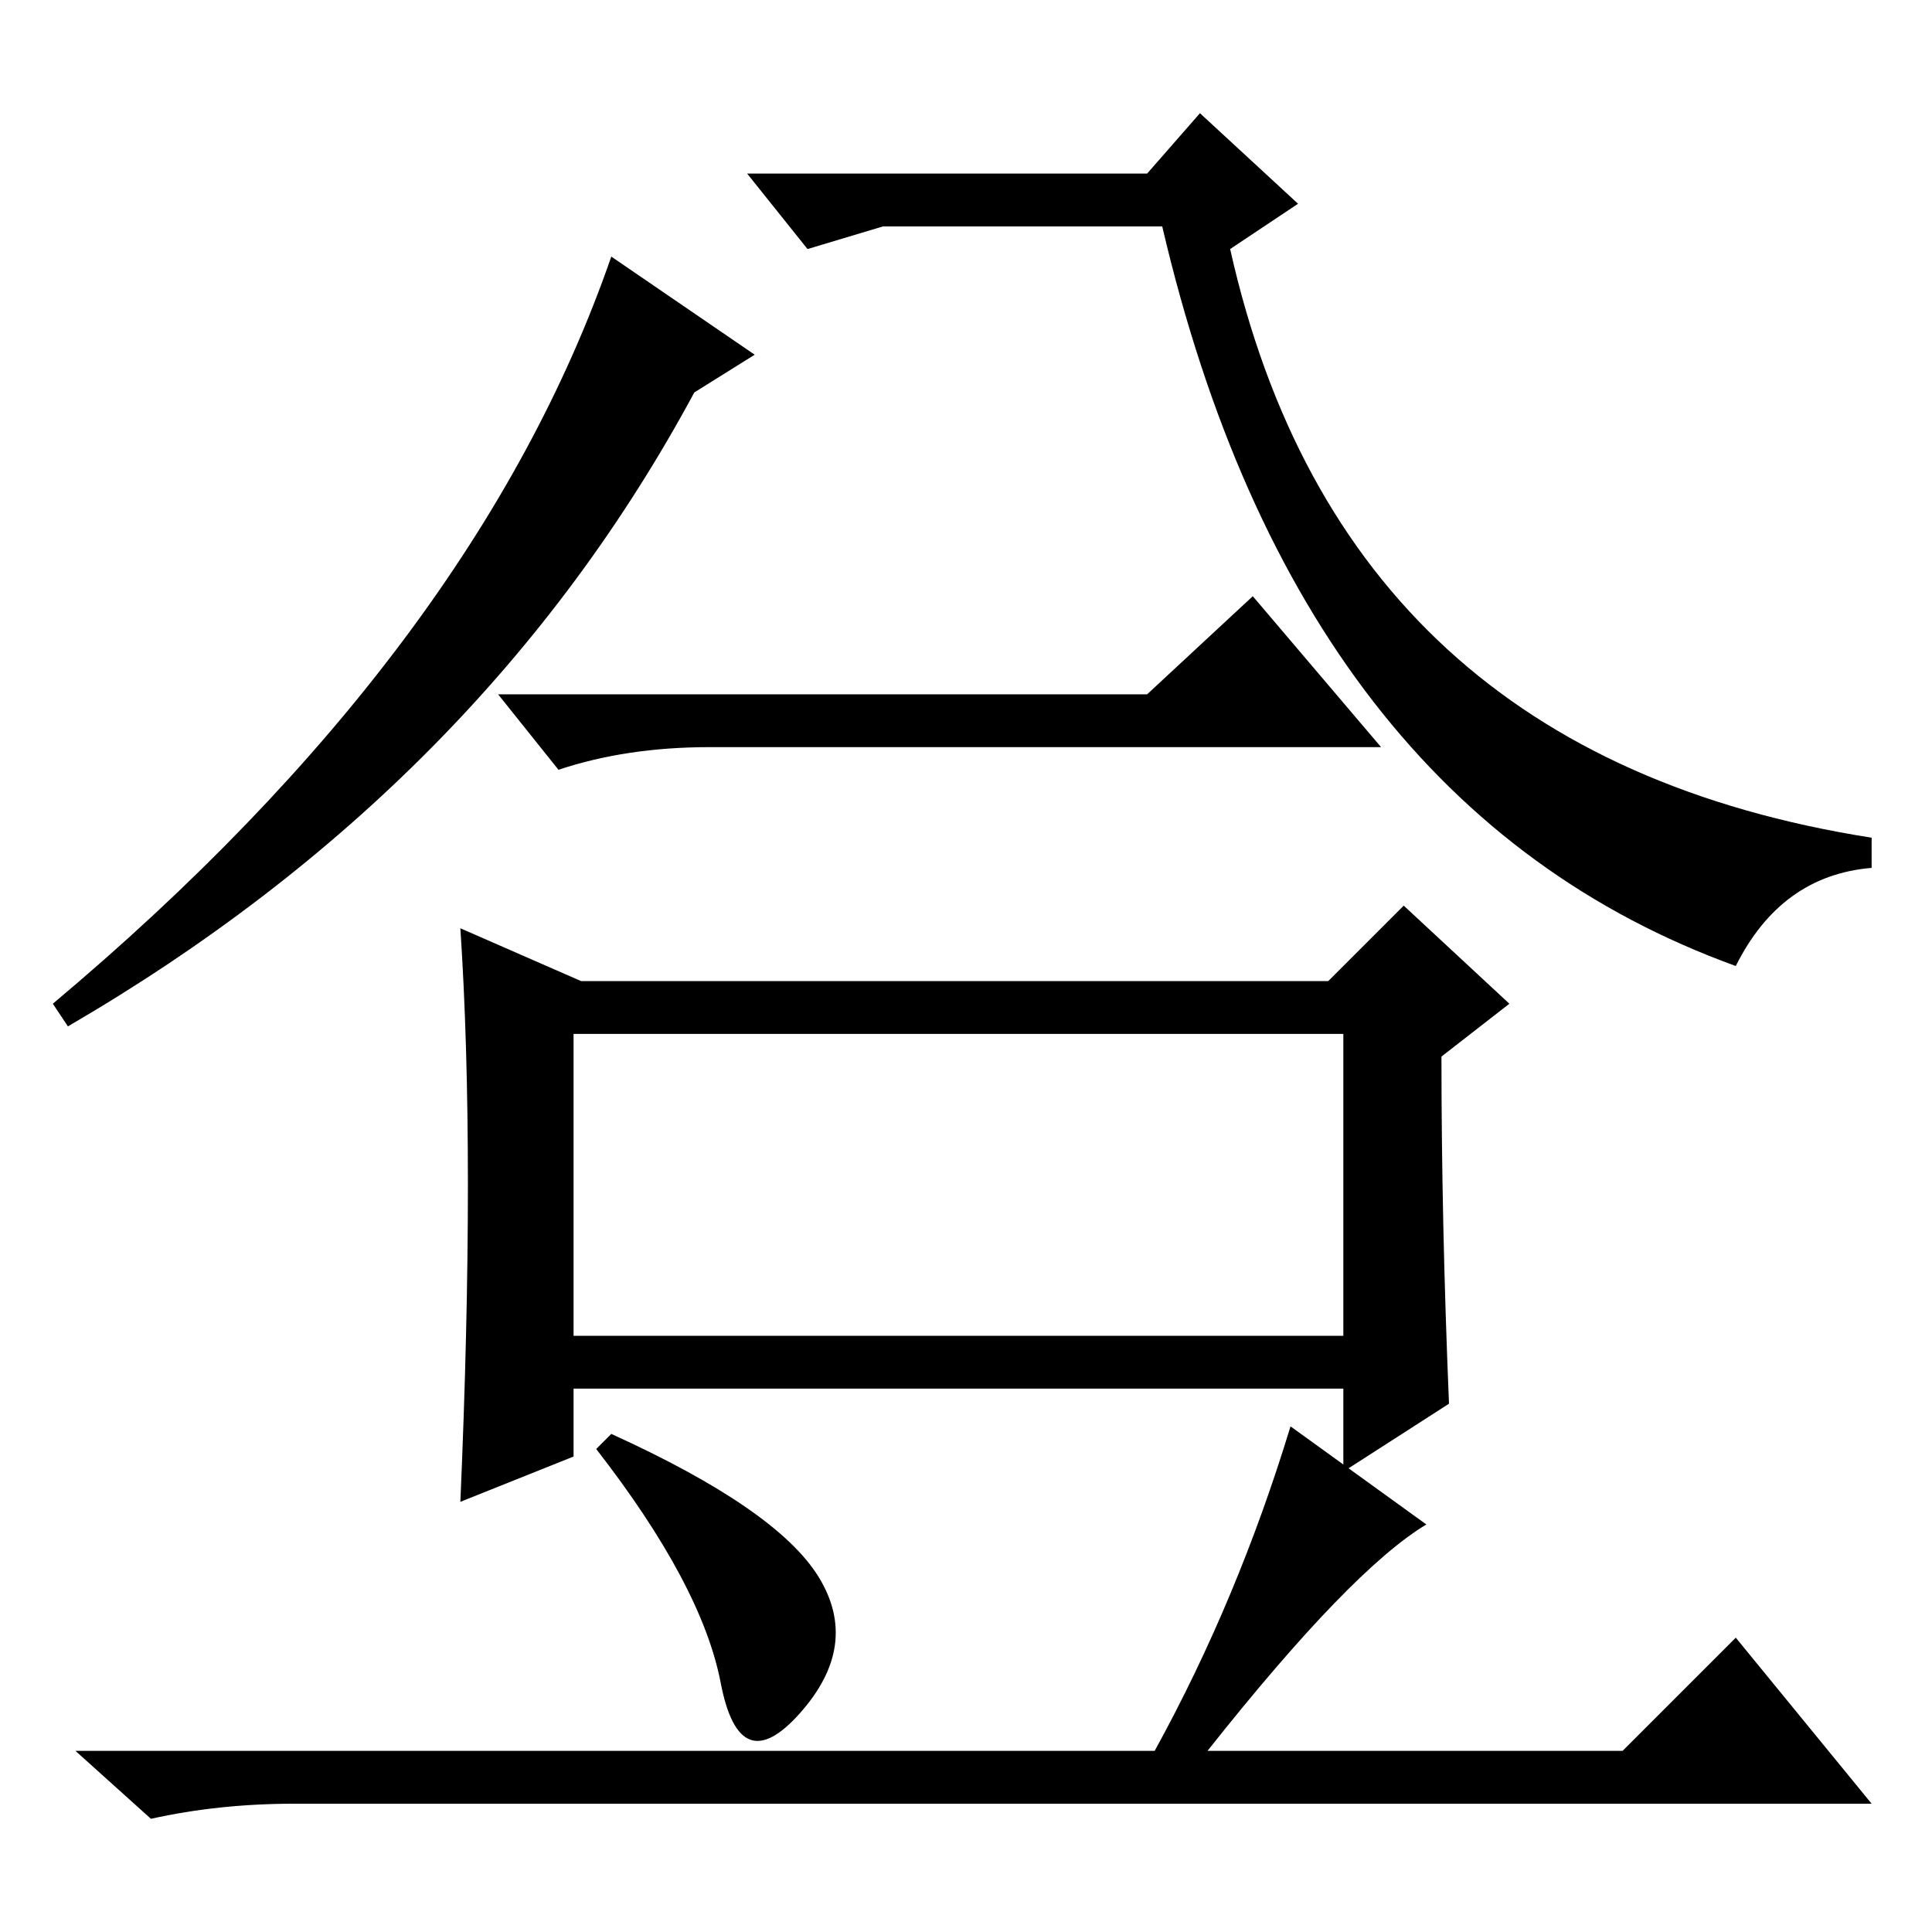 <?xml version="1.0" standalone="no"?>
<!DOCTYPE svg PUBLIC "-//W3C//DTD SVG 1.1//EN" "http://www.w3.org/Graphics/SVG/1.1/DTD/svg11.dtd" >
<svg xmlns="http://www.w3.org/2000/svg" xmlns:xlink="http://www.w3.org/1999/xlink" version="1.1" viewBox="0 -36 256 256">
  <g transform="matrix(1 0 0 -1 0 220)">
   <path fill="currentColor"
d="M152 164l14 13l17 -20h-89q-11 0 -20 -3l-8 10h86zM77 126h99l10 10l14 -13l-9 -7q0 -22 1 -46l-14 -9v11h-102v-9l-15 -6q1 23 1 42t-1 34zM81 66q22 -10 27.5 -19t-2.5 -18t-10.5 4t-16.5 31zM189 54q-10 -6 -29 -30h55l15 15l18 -22h-209q-10 0 -19 -2l-10 9h143
q11 20 18 43zM76 79h102v40h-102v-40zM81 222l19 -13l-8 -5q-28 -52 -83 -84l-2 3q56 47 74 99zM154 226h-37l-10 -3l-8 10h53l7 8l13 -12l-9 -6q15 -67 85 -78v-4q-12 -1 -18 -13q-58 21 -76 98z" />
  </g>

</svg>
